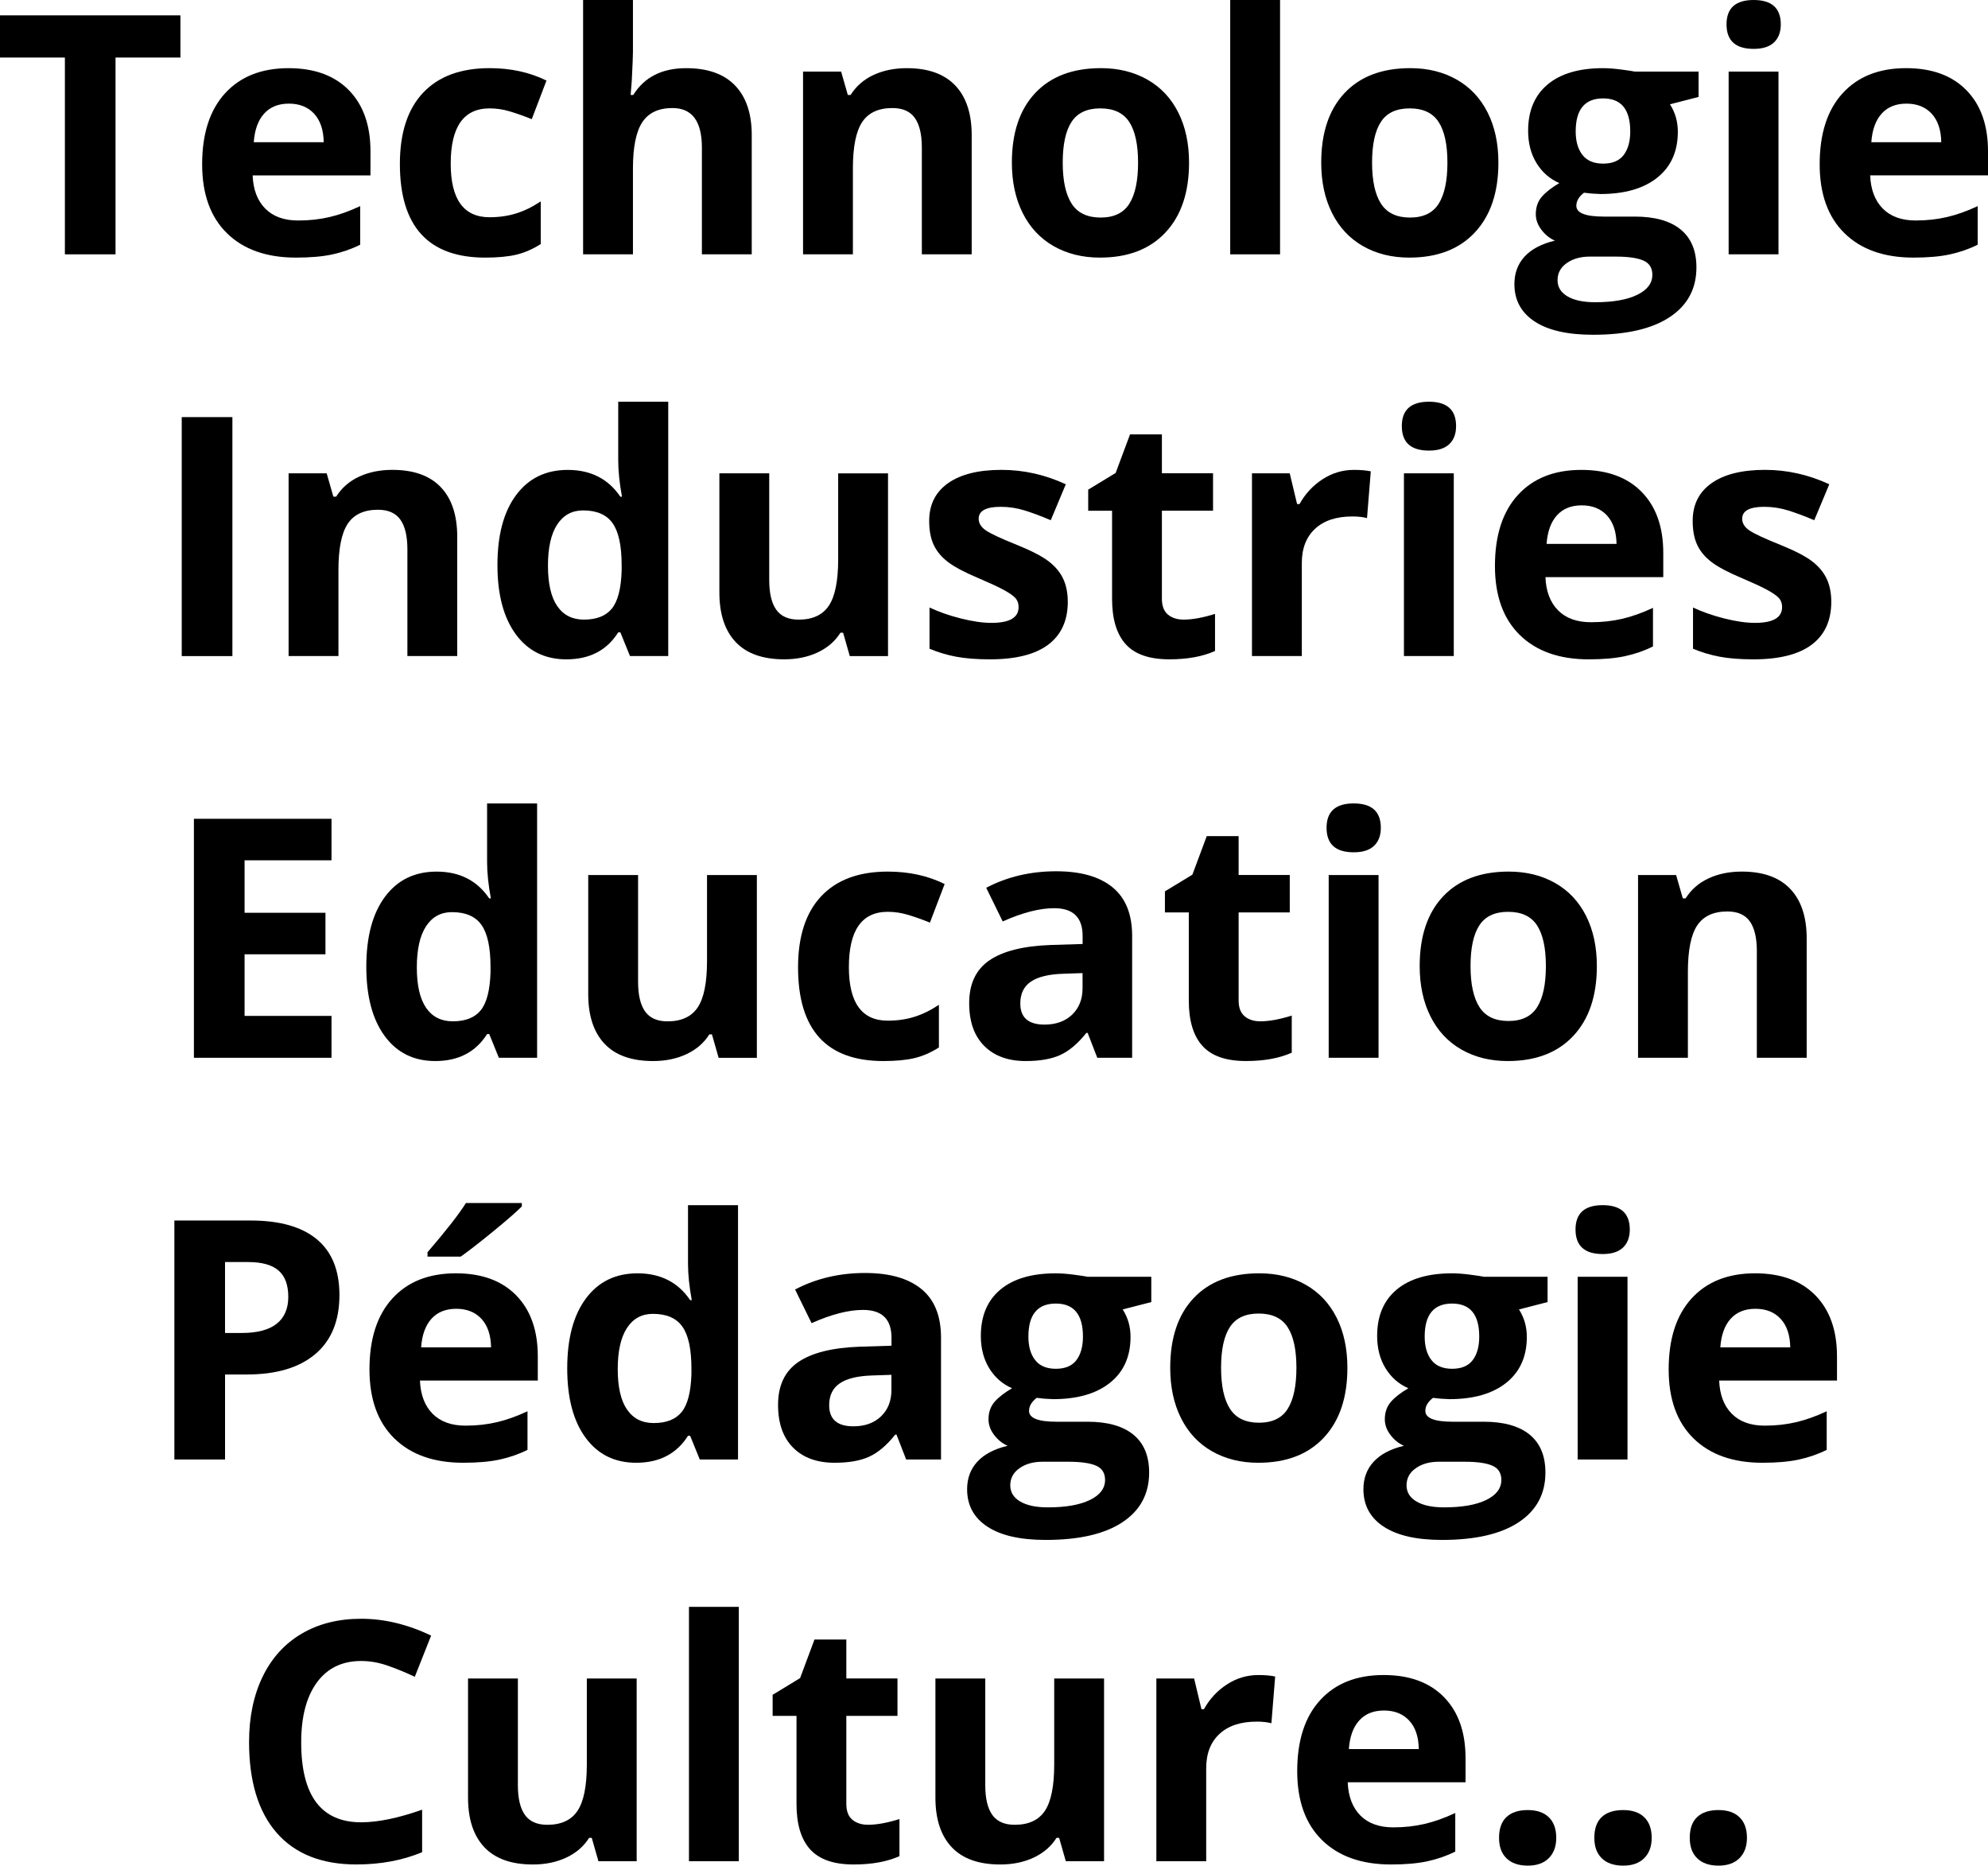 <?xml version="1.0" encoding="utf-8"?>
<!-- Generator: Adobe Illustrator 16.0.0, SVG Export Plug-In . SVG Version: 6.00 Build 0)  -->
<!DOCTYPE svg PUBLIC "-//W3C//DTD SVG 1.1//EN" "http://www.w3.org/Graphics/SVG/1.1/DTD/svg11.dtd">
<svg version="1.1" xmlns="http://www.w3.org/2000/svg" xmlns:xlink="http://www.w3.org/1999/xlink" x="0px" y="0px"
	 width="95.039px" height="89.167px" viewBox="0 0 95.039 89.167" enable-background="new 0 0 95.039 89.167" xml:space="preserve">
<g id="Layer_1">
</g>
<g id="Layer_2">
	<g>
		<path d="M5.523,12.156H3.102V2.75H0V0.734h8.625V2.75H5.523V12.156z"/>
		<path d="M14.148,12.312c-1.406,0-2.505-0.388-3.297-1.164S9.664,9.273,9.664,7.852c0-1.464,0.366-2.595,1.098-3.395
			s1.743-1.199,3.035-1.199c1.234,0,2.195,0.352,2.883,1.055s1.031,1.675,1.031,2.914v1.156h-5.633
			c0.026,0.677,0.227,1.206,0.602,1.586s0.901,0.57,1.578,0.57c0.526,0,1.023-0.055,1.492-0.164s0.958-0.284,1.469-0.523v1.844
			c-0.417,0.208-0.862,0.363-1.336,0.465S14.831,12.312,14.148,12.312z M13.812,4.953c-0.505,0-0.901,0.16-1.188,0.48
			s-0.45,0.774-0.492,1.363h3.344c-0.011-0.589-0.164-1.043-0.461-1.363S14.317,4.953,13.812,4.953z"/>
		<path d="M23.195,12.312c-2.719,0-4.078-1.492-4.078-4.477c0-1.484,0.37-2.618,1.109-3.402s1.8-1.176,3.18-1.176
			c1.011,0,1.917,0.198,2.719,0.594l-0.703,1.844c-0.375-0.151-0.724-0.274-1.047-0.371S23.729,5.18,23.406,5.18
			c-1.239,0-1.859,0.88-1.859,2.641c0,1.708,0.62,2.562,1.859,2.562c0.458,0,0.883-0.062,1.273-0.184s0.781-0.313,1.172-0.574v2.039
			c-0.386,0.245-0.774,0.414-1.168,0.508S23.794,12.312,23.195,12.312z"/>
		<path d="M35.938,12.156h-2.383V7.055c0-1.261-0.469-1.891-1.406-1.891c-0.667,0-1.148,0.227-1.445,0.68
			s-0.445,1.188-0.445,2.203v4.109h-2.383V0h2.383v2.477c0,0.192-0.019,0.646-0.055,1.359l-0.055,0.703h0.125
			c0.531-0.854,1.375-1.281,2.531-1.281c1.026,0,1.805,0.276,2.336,0.828s0.797,1.344,0.797,2.375V12.156z"/>
		<path d="M46.453,12.156H44.07V7.055c0-0.63-0.112-1.103-0.336-1.418s-0.581-0.473-1.07-0.473
			c-0.667,0-1.148,0.223-1.445,0.668s-0.445,1.184-0.445,2.215v4.109h-2.383V3.422h1.82l0.32,1.117h0.133
			c0.266-0.422,0.632-0.741,1.098-0.957s0.996-0.324,1.59-0.324c1.016,0,1.786,0.274,2.312,0.824s0.789,1.343,0.789,2.379V12.156z"
			/>
		<path d="M56.844,7.773c0,1.422-0.375,2.534-1.125,3.336s-1.794,1.203-3.133,1.203c-0.839,0-1.578-0.184-2.219-0.551
			s-1.133-0.895-1.477-1.582s-0.516-1.489-0.516-2.406c0-1.427,0.372-2.536,1.117-3.328s1.792-1.188,3.141-1.188
			c0.839,0,1.578,0.183,2.219,0.547s1.133,0.888,1.477,1.57S56.844,6.856,56.844,7.773z M50.805,7.773
			c0,0.864,0.142,1.519,0.426,1.961s0.746,0.664,1.387,0.664c0.636,0,1.093-0.22,1.371-0.66s0.418-1.095,0.418-1.965
			c0-0.864-0.141-1.513-0.422-1.945S53.242,5.18,52.602,5.18c-0.636,0-1.094,0.215-1.375,0.645S50.805,6.903,50.805,7.773z"/>
		<path d="M61.195,12.156h-2.383V0h2.383V12.156z"/>
		<path d="M71.633,7.773c0,1.422-0.375,2.534-1.125,3.336s-1.794,1.203-3.133,1.203c-0.839,0-1.578-0.184-2.219-0.551
			s-1.133-0.895-1.477-1.582s-0.516-1.489-0.516-2.406c0-1.427,0.372-2.536,1.117-3.328s1.792-1.188,3.141-1.188
			c0.839,0,1.578,0.183,2.219,0.547s1.133,0.888,1.477,1.57S71.633,6.856,71.633,7.773z M65.594,7.773
			c0,0.864,0.142,1.519,0.426,1.961s0.746,0.664,1.387,0.664c0.636,0,1.093-0.22,1.371-0.66s0.418-1.095,0.418-1.965
			c0-0.864-0.141-1.513-0.422-1.945S68.031,5.18,67.391,5.18c-0.636,0-1.094,0.215-1.375,0.645S65.594,6.903,65.594,7.773z"/>
		<path d="M81.203,3.422v1.211l-1.367,0.352c0.25,0.391,0.375,0.828,0.375,1.312c0,0.938-0.327,1.668-0.98,2.191
			s-1.562,0.785-2.723,0.785l-0.43-0.023l-0.352-0.039c-0.245,0.188-0.367,0.396-0.367,0.625c0,0.344,0.438,0.516,1.312,0.516h1.484
			c0.958,0,1.688,0.206,2.191,0.617s0.754,1.016,0.754,1.812c0,1.021-0.426,1.812-1.277,2.375S77.75,16,76.156,16
			c-1.219,0-2.149-0.212-2.793-0.637s-0.965-1.02-0.965-1.785c0-0.526,0.164-0.966,0.492-1.32s0.81-0.606,1.445-0.758
			c-0.245-0.104-0.458-0.274-0.641-0.512s-0.273-0.488-0.273-0.754c0-0.333,0.097-0.61,0.289-0.832s0.472-0.438,0.836-0.652
			c-0.458-0.198-0.821-0.516-1.09-0.953s-0.402-0.953-0.402-1.547c0-0.953,0.31-1.69,0.93-2.211s1.505-0.781,2.656-0.781
			c0.245,0,0.535,0.022,0.871,0.066s0.551,0.077,0.645,0.098H81.203z M74.461,13.391c0,0.328,0.157,0.586,0.473,0.773
			s0.757,0.281,1.324,0.281c0.854,0,1.523-0.117,2.008-0.352s0.727-0.555,0.727-0.961c0-0.328-0.144-0.555-0.43-0.68
			s-0.729-0.188-1.328-0.188H76c-0.438,0-0.804,0.103-1.098,0.309S74.461,13.052,74.461,13.391z M75.328,6.281
			c0,0.474,0.108,0.849,0.324,1.125s0.546,0.414,0.988,0.414c0.448,0,0.776-0.138,0.984-0.414s0.312-0.651,0.312-1.125
			c0-1.052-0.433-1.578-1.297-1.578C75.766,4.703,75.328,5.229,75.328,6.281z"/>
		<path d="M82.539,1.164C82.539,0.388,82.972,0,83.836,0s1.297,0.388,1.297,1.164c0,0.37-0.108,0.657-0.324,0.863
			s-0.54,0.309-0.973,0.309C82.972,2.336,82.539,1.945,82.539,1.164z M85.023,12.156h-2.383V3.422h2.383V12.156z"/>
		<path d="M91.477,12.312c-1.406,0-2.505-0.388-3.297-1.164s-1.188-1.875-1.188-3.297c0-1.464,0.366-2.595,1.098-3.395
			s1.743-1.199,3.035-1.199c1.234,0,2.195,0.352,2.883,1.055s1.031,1.675,1.031,2.914v1.156h-5.633
			c0.026,0.677,0.227,1.206,0.602,1.586s0.901,0.57,1.578,0.57c0.526,0,1.023-0.055,1.492-0.164s0.958-0.284,1.469-0.523v1.844
			c-0.417,0.208-0.862,0.363-1.336,0.465S92.159,12.312,91.477,12.312z M91.141,4.953c-0.505,0-0.901,0.16-1.188,0.48
			s-0.45,0.774-0.492,1.363h3.344c-0.011-0.589-0.164-1.043-0.461-1.363S91.646,4.953,91.141,4.953z"/>
		<path d="M8.688,31.356V19.935h2.422v11.422H8.688z"/>
		<path d="M21.859,31.356h-2.383v-5.102c0-0.63-0.112-1.103-0.336-1.418s-0.581-0.473-1.07-0.473
			c-0.667,0-1.148,0.223-1.445,0.668s-0.445,1.184-0.445,2.215v4.109h-2.383v-8.734h1.82l0.32,1.117h0.133
			c0.266-0.422,0.632-0.741,1.098-0.957s0.996-0.324,1.59-0.324c1.016,0,1.786,0.274,2.312,0.824s0.789,1.343,0.789,2.379V31.356z"
			/>
		<path d="M27.078,31.513c-1.026,0-1.832-0.398-2.418-1.195s-0.879-1.901-0.879-3.312c0-1.433,0.298-2.548,0.895-3.348
			s1.418-1.199,2.465-1.199c1.099,0,1.938,0.427,2.516,1.281h0.078c-0.12-0.651-0.18-1.231-0.18-1.742V19.2h2.391v12.156h-1.828
			l-0.461-1.133h-0.102C29.013,31.083,28.188,31.513,27.078,31.513z M27.914,29.614c0.609,0,1.056-0.177,1.34-0.531
			s0.438-0.956,0.465-1.805v-0.258c0-0.938-0.145-1.609-0.434-2.016s-0.759-0.609-1.41-0.609c-0.531,0-0.944,0.226-1.238,0.676
			s-0.441,1.105-0.441,1.965s0.148,1.504,0.445,1.934S27.362,29.614,27.914,29.614z"/>
		<path d="M40.625,31.356l-0.32-1.117H40.18c-0.255,0.406-0.617,0.72-1.086,0.941s-1.003,0.332-1.602,0.332
			c-1.026,0-1.8-0.274-2.32-0.824s-0.781-1.34-0.781-2.371v-5.695h2.383v5.102c0,0.63,0.112,1.103,0.336,1.418
			s0.581,0.473,1.07,0.473c0.667,0,1.148-0.223,1.445-0.668s0.445-1.184,0.445-2.215v-4.109h2.383v8.734H40.625z"/>
		<path d="M51.047,28.763c0,0.896-0.312,1.578-0.934,2.047s-1.554,0.703-2.793,0.703c-0.636,0-1.177-0.043-1.625-0.129
			s-0.867-0.212-1.258-0.379v-1.969c0.442,0.208,0.941,0.383,1.496,0.523s1.043,0.211,1.465,0.211c0.864,0,1.297-0.25,1.297-0.75
			c0-0.188-0.058-0.34-0.172-0.457s-0.312-0.25-0.594-0.398s-0.656-0.321-1.125-0.52c-0.672-0.281-1.165-0.542-1.48-0.781
			s-0.544-0.515-0.688-0.824s-0.215-0.691-0.215-1.145c0-0.776,0.301-1.376,0.902-1.801s1.454-0.637,2.559-0.637
			c1.052,0,2.075,0.229,3.07,0.688l-0.719,1.719c-0.438-0.188-0.847-0.341-1.227-0.461s-0.769-0.18-1.164-0.18
			c-0.703,0-1.055,0.19-1.055,0.57c0,0.214,0.113,0.398,0.34,0.555s0.723,0.388,1.488,0.695c0.683,0.276,1.183,0.534,1.5,0.773
			s0.552,0.516,0.703,0.828S51.047,28.33,51.047,28.763z"/>
		<path d="M56.586,29.614c0.417,0,0.917-0.091,1.5-0.273v1.773c-0.594,0.266-1.323,0.398-2.188,0.398
			c-0.953,0-1.647-0.241-2.082-0.723s-0.652-1.204-0.652-2.168v-4.211h-1.141v-1.008l1.312-0.797l0.688-1.844h1.523v1.859h2.445
			v1.789h-2.445v4.211c0,0.339,0.095,0.589,0.285,0.75S56.273,29.614,56.586,29.614z"/>
		<path d="M64.727,22.458c0.323,0,0.591,0.023,0.805,0.07l-0.18,2.234c-0.192-0.052-0.427-0.078-0.703-0.078
			c-0.761,0-1.353,0.195-1.777,0.586s-0.637,0.938-0.637,1.641v4.445h-2.383v-8.734h1.805l0.352,1.469h0.117
			c0.271-0.489,0.637-0.884,1.098-1.184S64.185,22.458,64.727,22.458z"/>
		<path d="M67.016,20.364c0-0.776,0.433-1.164,1.297-1.164s1.297,0.388,1.297,1.164c0,0.37-0.108,0.657-0.324,0.863
			s-0.54,0.309-0.973,0.309C67.448,21.536,67.016,21.146,67.016,20.364z M69.5,31.356h-2.383v-8.734H69.5V31.356z"/>
		<path d="M75.953,31.513c-1.406,0-2.505-0.388-3.297-1.164s-1.188-1.875-1.188-3.297c0-1.464,0.366-2.595,1.098-3.395
			s1.743-1.199,3.035-1.199c1.234,0,2.195,0.352,2.883,1.055s1.031,1.675,1.031,2.914v1.156h-5.633
			c0.026,0.677,0.227,1.206,0.602,1.586s0.901,0.57,1.578,0.57c0.526,0,1.023-0.055,1.492-0.164s0.958-0.284,1.469-0.523v1.844
			c-0.417,0.208-0.862,0.363-1.336,0.465S76.636,31.513,75.953,31.513z M75.617,24.153c-0.505,0-0.901,0.16-1.188,0.48
			s-0.45,0.774-0.492,1.363h3.344c-0.011-0.589-0.164-1.043-0.461-1.363S76.122,24.153,75.617,24.153z"/>
		<path d="M87.547,28.763c0,0.896-0.312,1.578-0.934,2.047s-1.554,0.703-2.793,0.703c-0.636,0-1.177-0.043-1.625-0.129
			s-0.867-0.212-1.258-0.379v-1.969c0.442,0.208,0.941,0.383,1.496,0.523s1.043,0.211,1.465,0.211c0.864,0,1.297-0.25,1.297-0.75
			c0-0.188-0.058-0.34-0.172-0.457s-0.312-0.25-0.594-0.398s-0.656-0.321-1.125-0.52c-0.672-0.281-1.165-0.542-1.48-0.781
			s-0.544-0.515-0.688-0.824s-0.215-0.691-0.215-1.145c0-0.776,0.301-1.376,0.902-1.801s1.454-0.637,2.559-0.637
			c1.052,0,2.075,0.229,3.07,0.688l-0.719,1.719c-0.438-0.188-0.847-0.341-1.227-0.461s-0.769-0.18-1.164-0.18
			c-0.703,0-1.055,0.19-1.055,0.57c0,0.214,0.113,0.398,0.34,0.555s0.723,0.388,1.488,0.695c0.683,0.276,1.183,0.534,1.5,0.773
			s0.552,0.516,0.703,0.828S87.547,28.33,87.547,28.763z"/>
		<path d="M15.848,50.556H9.27V39.134h6.578v1.984h-4.156v2.508h3.867v1.984h-3.867v2.945h4.156V50.556z"/>
		<path d="M20.809,50.712c-1.026,0-1.832-0.398-2.418-1.195s-0.879-1.901-0.879-3.312c0-1.433,0.298-2.548,0.895-3.348
			s1.418-1.199,2.465-1.199c1.099,0,1.938,0.427,2.516,1.281h0.078c-0.12-0.651-0.18-1.231-0.18-1.742v-2.797h2.391v12.156h-1.828
			l-0.461-1.133h-0.102C22.743,50.282,21.918,50.712,20.809,50.712z M21.645,48.813c0.609,0,1.056-0.177,1.34-0.531
			s0.438-0.956,0.465-1.805V46.22c0-0.938-0.145-1.609-0.434-2.016s-0.759-0.609-1.41-0.609c-0.531,0-0.944,0.226-1.238,0.676
			s-0.441,1.105-0.441,1.965s0.148,1.504,0.445,1.934S21.093,48.813,21.645,48.813z"/>
		<path d="M34.355,50.556l-0.32-1.117H33.91c-0.255,0.406-0.617,0.72-1.086,0.941s-1.003,0.332-1.602,0.332
			c-1.026,0-1.8-0.274-2.32-0.824s-0.781-1.34-0.781-2.371v-5.695h2.383v5.102c0,0.63,0.112,1.103,0.336,1.418
			s0.581,0.473,1.07,0.473c0.667,0,1.148-0.223,1.445-0.668s0.445-1.184,0.445-2.215v-4.109h2.383v8.734H34.355z"/>
		<path d="M42.23,50.712c-2.719,0-4.078-1.492-4.078-4.477c0-1.484,0.37-2.618,1.109-3.402s1.8-1.176,3.18-1.176
			c1.011,0,1.917,0.198,2.719,0.594l-0.703,1.844c-0.375-0.151-0.724-0.274-1.047-0.371s-0.646-0.145-0.969-0.145
			c-1.239,0-1.859,0.88-1.859,2.641c0,1.708,0.62,2.562,1.859,2.562c0.458,0,0.883-0.062,1.273-0.184s0.781-0.313,1.172-0.574v2.039
			c-0.386,0.245-0.774,0.414-1.168,0.508S42.829,50.712,42.23,50.712z"/>
		<path d="M52.457,50.556l-0.461-1.188h-0.062c-0.401,0.505-0.813,0.855-1.238,1.051s-0.978,0.293-1.66,0.293
			c-0.839,0-1.499-0.239-1.98-0.719s-0.723-1.161-0.723-2.047c0-0.927,0.324-1.61,0.973-2.051s1.626-0.684,2.934-0.73l1.516-0.047
			v-0.383c0-0.886-0.453-1.328-1.359-1.328c-0.698,0-1.519,0.211-2.461,0.633l-0.789-1.609c1.005-0.526,2.12-0.789,3.344-0.789
			c1.172,0,2.07,0.255,2.695,0.766s0.938,1.286,0.938,2.328v5.82H52.457z M51.754,46.509l-0.922,0.031
			c-0.692,0.021-1.208,0.146-1.547,0.375s-0.508,0.578-0.508,1.047c0,0.672,0.386,1.008,1.156,1.008
			c0.552,0,0.993-0.159,1.324-0.477s0.496-0.739,0.496-1.266V46.509z"/>
		<path d="M60.254,48.813c0.417,0,0.917-0.091,1.5-0.273v1.773c-0.594,0.266-1.323,0.398-2.188,0.398
			c-0.953,0-1.647-0.241-2.082-0.723s-0.652-1.204-0.652-2.168V43.61h-1.141v-1.008l1.312-0.797l0.688-1.844h1.523v1.859h2.445
			v1.789h-2.445v4.211c0,0.339,0.095,0.589,0.285,0.75S59.941,48.813,60.254,48.813z"/>
		<path d="M63.418,39.563c0-0.776,0.433-1.164,1.297-1.164s1.297,0.388,1.297,1.164c0,0.37-0.108,0.657-0.324,0.863
			s-0.54,0.309-0.973,0.309C63.851,40.735,63.418,40.345,63.418,39.563z M65.902,50.556H63.52v-8.734h2.383V50.556z"/>
		<path d="M76.34,46.173c0,1.422-0.375,2.534-1.125,3.336s-1.794,1.203-3.133,1.203c-0.839,0-1.578-0.184-2.219-0.551
			s-1.133-0.895-1.477-1.582s-0.516-1.489-0.516-2.406c0-1.427,0.372-2.536,1.117-3.328s1.792-1.188,3.141-1.188
			c0.839,0,1.578,0.183,2.219,0.547s1.133,0.888,1.477,1.57S76.34,45.256,76.34,46.173z M70.301,46.173
			c0,0.864,0.142,1.519,0.426,1.961s0.746,0.664,1.387,0.664c0.636,0,1.093-0.22,1.371-0.66s0.418-1.095,0.418-1.965
			c0-0.864-0.141-1.513-0.422-1.945s-0.742-0.648-1.383-0.648c-0.636,0-1.094,0.215-1.375,0.645S70.301,45.303,70.301,46.173z"/>
		<path d="M86.371,50.556h-2.383v-5.102c0-0.63-0.112-1.103-0.336-1.418s-0.581-0.473-1.07-0.473
			c-0.667,0-1.148,0.223-1.445,0.668s-0.445,1.184-0.445,2.215v4.109h-2.383v-8.734h1.82l0.32,1.117h0.133
			c0.266-0.422,0.632-0.741,1.098-0.957s0.996-0.324,1.59-0.324c1.016,0,1.786,0.274,2.312,0.824s0.789,1.343,0.789,2.379V50.556z"
			/>
		<path d="M16.227,61.896c0,1.229-0.384,2.169-1.152,2.82s-1.86,0.977-3.277,0.977h-1.039v4.062H8.336V58.334h3.648
			c1.386,0,2.438,0.298,3.16,0.895S16.227,60.714,16.227,61.896z M10.758,63.709h0.797c0.745,0,1.302-0.147,1.672-0.441
			s0.555-0.723,0.555-1.285c0-0.567-0.155-0.987-0.465-1.258s-0.796-0.406-1.457-0.406h-1.102V63.709z"/>
		<path d="M22.148,69.912c-1.406,0-2.505-0.388-3.297-1.164s-1.188-1.875-1.188-3.297c0-1.464,0.366-2.595,1.098-3.395
			s1.743-1.199,3.035-1.199c1.234,0,2.195,0.352,2.883,1.055s1.031,1.675,1.031,2.914v1.156h-5.633
			c0.026,0.677,0.227,1.206,0.602,1.586s0.901,0.57,1.578,0.57c0.526,0,1.023-0.055,1.492-0.164s0.958-0.284,1.469-0.523v1.844
			c-0.417,0.208-0.862,0.363-1.336,0.465S22.831,69.912,22.148,69.912z M21.812,62.553c-0.505,0-0.901,0.16-1.188,0.48
			s-0.45,0.774-0.492,1.363h3.344c-0.011-0.589-0.164-1.043-0.461-1.363S22.317,62.553,21.812,62.553z M20.438,60.061V59.85
			c0.896-1.042,1.508-1.825,1.836-2.352h2.672v0.164c-0.271,0.271-0.733,0.673-1.387,1.207s-1.165,0.931-1.535,1.191H20.438z"/>
		<path d="M30.414,69.912c-1.026,0-1.832-0.398-2.418-1.195s-0.879-1.901-0.879-3.312c0-1.433,0.298-2.548,0.895-3.348
			s1.418-1.199,2.465-1.199c1.099,0,1.938,0.427,2.516,1.281h0.078c-0.12-0.651-0.18-1.231-0.18-1.742V57.6h2.391v12.156h-1.828
			l-0.461-1.133h-0.102C32.349,69.482,31.523,69.912,30.414,69.912z M31.25,68.014c0.609,0,1.056-0.177,1.34-0.531
			s0.438-0.956,0.465-1.805V65.42c0-0.938-0.145-1.609-0.434-2.016s-0.759-0.609-1.41-0.609c-0.531,0-0.944,0.226-1.238,0.676
			s-0.441,1.105-0.441,1.965s0.148,1.504,0.445,1.934S30.698,68.014,31.25,68.014z"/>
		<path d="M43.32,69.756l-0.461-1.188h-0.062c-0.401,0.505-0.813,0.855-1.238,1.051s-0.978,0.293-1.66,0.293
			c-0.839,0-1.499-0.239-1.98-0.719s-0.723-1.161-0.723-2.047c0-0.927,0.324-1.61,0.973-2.051s1.626-0.684,2.934-0.73l1.516-0.047
			v-0.383c0-0.886-0.453-1.328-1.359-1.328c-0.698,0-1.519,0.211-2.461,0.633l-0.789-1.609c1.005-0.526,2.12-0.789,3.344-0.789
			c1.172,0,2.07,0.255,2.695,0.766s0.938,1.286,0.938,2.328v5.82H43.32z M42.617,65.709l-0.922,0.031
			c-0.692,0.021-1.208,0.146-1.547,0.375s-0.508,0.578-0.508,1.047c0,0.672,0.386,1.008,1.156,1.008
			c0.552,0,0.993-0.159,1.324-0.477s0.496-0.739,0.496-1.266V65.709z"/>
		<path d="M55.039,61.021v1.211l-1.367,0.352c0.25,0.391,0.375,0.828,0.375,1.312c0,0.938-0.327,1.668-0.98,2.191
			s-1.562,0.785-2.723,0.785l-0.43-0.023l-0.352-0.039c-0.245,0.188-0.367,0.396-0.367,0.625c0,0.344,0.438,0.516,1.312,0.516h1.484
			c0.958,0,1.688,0.206,2.191,0.617s0.754,1.016,0.754,1.812c0,1.021-0.426,1.812-1.277,2.375S51.586,73.6,49.992,73.6
			c-1.219,0-2.149-0.212-2.793-0.637s-0.965-1.02-0.965-1.785c0-0.526,0.164-0.966,0.492-1.32s0.81-0.606,1.445-0.758
			c-0.245-0.104-0.458-0.274-0.641-0.512s-0.273-0.488-0.273-0.754c0-0.333,0.097-0.61,0.289-0.832s0.472-0.438,0.836-0.652
			c-0.458-0.198-0.821-0.516-1.09-0.953s-0.402-0.953-0.402-1.547c0-0.953,0.31-1.69,0.93-2.211s1.505-0.781,2.656-0.781
			c0.245,0,0.535,0.022,0.871,0.066s0.551,0.077,0.645,0.098H55.039z M48.297,70.99c0,0.328,0.157,0.586,0.473,0.773
			s0.757,0.281,1.324,0.281c0.854,0,1.523-0.117,2.008-0.352s0.727-0.555,0.727-0.961c0-0.328-0.144-0.555-0.43-0.68
			s-0.729-0.188-1.328-0.188h-1.234c-0.438,0-0.804,0.103-1.098,0.309S48.297,70.651,48.297,70.99z M49.164,63.881
			c0,0.474,0.108,0.849,0.324,1.125s0.546,0.414,0.988,0.414c0.448,0,0.776-0.138,0.984-0.414s0.312-0.651,0.312-1.125
			c0-1.052-0.433-1.578-1.297-1.578C49.602,62.303,49.164,62.829,49.164,63.881z"/>
		<path d="M64.414,65.373c0,1.422-0.375,2.534-1.125,3.336s-1.794,1.203-3.133,1.203c-0.839,0-1.578-0.184-2.219-0.551
			s-1.133-0.895-1.477-1.582s-0.516-1.489-0.516-2.406c0-1.427,0.372-2.536,1.117-3.328s1.792-1.188,3.141-1.188
			c0.839,0,1.578,0.183,2.219,0.547s1.133,0.888,1.477,1.57S64.414,64.456,64.414,65.373z M58.375,65.373
			c0,0.864,0.142,1.519,0.426,1.961s0.746,0.664,1.387,0.664c0.636,0,1.093-0.22,1.371-0.66s0.418-1.095,0.418-1.965
			c0-0.864-0.141-1.513-0.422-1.945s-0.742-0.648-1.383-0.648c-0.636,0-1.094,0.215-1.375,0.645S58.375,64.503,58.375,65.373z"/>
		<path d="M73.984,61.021v1.211l-1.367,0.352c0.25,0.391,0.375,0.828,0.375,1.312c0,0.938-0.327,1.668-0.98,2.191
			s-1.562,0.785-2.723,0.785l-0.43-0.023l-0.352-0.039c-0.245,0.188-0.367,0.396-0.367,0.625c0,0.344,0.438,0.516,1.312,0.516h1.484
			c0.958,0,1.688,0.206,2.191,0.617s0.754,1.016,0.754,1.812c0,1.021-0.426,1.812-1.277,2.375S70.531,73.6,68.938,73.6
			c-1.219,0-2.149-0.212-2.793-0.637s-0.965-1.02-0.965-1.785c0-0.526,0.164-0.966,0.492-1.32s0.81-0.606,1.445-0.758
			c-0.245-0.104-0.458-0.274-0.641-0.512s-0.273-0.488-0.273-0.754c0-0.333,0.097-0.61,0.289-0.832s0.472-0.438,0.836-0.652
			c-0.458-0.198-0.821-0.516-1.09-0.953s-0.402-0.953-0.402-1.547c0-0.953,0.31-1.69,0.93-2.211s1.505-0.781,2.656-0.781
			c0.245,0,0.535,0.022,0.871,0.066s0.551,0.077,0.645,0.098H73.984z M67.242,70.99c0,0.328,0.157,0.586,0.473,0.773
			s0.757,0.281,1.324,0.281c0.854,0,1.523-0.117,2.008-0.352s0.727-0.555,0.727-0.961c0-0.328-0.144-0.555-0.43-0.68
			s-0.729-0.188-1.328-0.188h-1.234c-0.438,0-0.804,0.103-1.098,0.309S67.242,70.651,67.242,70.99z M68.109,63.881
			c0,0.474,0.108,0.849,0.324,1.125s0.546,0.414,0.988,0.414c0.448,0,0.776-0.138,0.984-0.414s0.312-0.651,0.312-1.125
			c0-1.052-0.433-1.578-1.297-1.578C68.547,62.303,68.109,62.829,68.109,63.881z"/>
		<path d="M75.32,58.764c0-0.776,0.433-1.164,1.297-1.164s1.297,0.388,1.297,1.164c0,0.37-0.108,0.657-0.324,0.863
			s-0.54,0.309-0.973,0.309C75.753,59.936,75.32,59.545,75.32,58.764z M77.805,69.756h-2.383v-8.734h2.383V69.756z"/>
		<path d="M84.258,69.912c-1.406,0-2.505-0.388-3.297-1.164s-1.188-1.875-1.188-3.297c0-1.464,0.366-2.595,1.098-3.395
			s1.743-1.199,3.035-1.199c1.234,0,2.195,0.352,2.883,1.055s1.031,1.675,1.031,2.914v1.156h-5.633
			c0.026,0.677,0.227,1.206,0.602,1.586s0.901,0.57,1.578,0.57c0.526,0,1.023-0.055,1.492-0.164s0.958-0.284,1.469-0.523v1.844
			c-0.417,0.208-0.862,0.363-1.336,0.465S84.94,69.912,84.258,69.912z M83.922,62.553c-0.505,0-0.901,0.16-1.188,0.48
			s-0.45,0.774-0.492,1.363h3.344c-0.011-0.589-0.164-1.043-0.461-1.363S84.427,62.553,83.922,62.553z"/>
		<path d="M17.266,79.386c-0.911,0-1.617,0.343-2.117,1.027s-0.75,1.64-0.75,2.863c0,2.547,0.956,3.82,2.867,3.82
			c0.802,0,1.773-0.2,2.914-0.602v2.031c-0.938,0.391-1.984,0.586-3.141,0.586c-1.661,0-2.933-0.504-3.812-1.512
			s-1.32-2.454-1.32-4.34c0-1.188,0.216-2.228,0.648-3.121s1.054-1.578,1.863-2.055s1.759-0.715,2.848-0.715
			c1.109,0,2.224,0.269,3.344,0.805l-0.781,1.969c-0.427-0.203-0.856-0.38-1.289-0.531S17.683,79.386,17.266,79.386z"/>
		<path d="M28.609,88.956l-0.32-1.117h-0.125c-0.255,0.406-0.617,0.72-1.086,0.941s-1.003,0.332-1.602,0.332
			c-1.026,0-1.8-0.274-2.32-0.824s-0.781-1.34-0.781-2.371v-5.695h2.383v5.102c0,0.63,0.112,1.103,0.336,1.418
			s0.581,0.473,1.07,0.473c0.667,0,1.148-0.223,1.445-0.668s0.445-1.184,0.445-2.215v-4.109h2.383v8.734H28.609z"/>
		<path d="M35.32,88.956h-2.383V76.8h2.383V88.956z"/>
		<path d="M41.5,87.214c0.417,0,0.917-0.091,1.5-0.273v1.773c-0.594,0.266-1.323,0.398-2.188,0.398
			c-0.953,0-1.647-0.241-2.082-0.723s-0.652-1.204-0.652-2.168v-4.211h-1.141v-1.008l1.312-0.797l0.688-1.844h1.523v1.859h2.445
			v1.789h-2.445v4.211c0,0.339,0.095,0.589,0.285,0.75S41.188,87.214,41.5,87.214z"/>
		<path d="M50.953,88.956l-0.32-1.117h-0.125c-0.255,0.406-0.617,0.72-1.086,0.941s-1.003,0.332-1.602,0.332
			c-1.026,0-1.8-0.274-2.32-0.824s-0.781-1.34-0.781-2.371v-5.695h2.383v5.102c0,0.63,0.112,1.103,0.336,1.418
			s0.581,0.473,1.07,0.473c0.667,0,1.148-0.223,1.445-0.668s0.445-1.184,0.445-2.215v-4.109h2.383v8.734H50.953z"/>
		<path d="M60.156,80.058c0.323,0,0.591,0.023,0.805,0.07l-0.18,2.234c-0.192-0.052-0.427-0.078-0.703-0.078
			c-0.761,0-1.353,0.195-1.777,0.586s-0.637,0.938-0.637,1.641v4.445h-2.383v-8.734h1.805l0.352,1.469h0.117
			c0.271-0.489,0.637-0.884,1.098-1.184S59.614,80.058,60.156,80.058z"/>
		<path d="M66.5,89.112c-1.406,0-2.505-0.388-3.297-1.164s-1.188-1.875-1.188-3.297c0-1.464,0.366-2.595,1.098-3.395
			s1.743-1.199,3.035-1.199c1.234,0,2.195,0.352,2.883,1.055s1.031,1.675,1.031,2.914v1.156H64.43
			c0.026,0.677,0.227,1.206,0.602,1.586s0.901,0.57,1.578,0.57c0.526,0,1.023-0.055,1.492-0.164s0.958-0.284,1.469-0.523v1.844
			c-0.417,0.208-0.862,0.363-1.336,0.465S67.183,89.112,66.5,89.112z M66.164,81.753c-0.505,0-0.901,0.16-1.188,0.48
			s-0.45,0.774-0.492,1.363h3.344c-0.011-0.589-0.164-1.043-0.461-1.363S66.669,81.753,66.164,81.753z"/>
		<path d="M71.664,87.839c0-0.438,0.117-0.769,0.352-0.992s0.575-0.336,1.023-0.336c0.433,0,0.767,0.114,1.004,0.344
			s0.355,0.558,0.355,0.984c0,0.411-0.12,0.735-0.359,0.973s-0.573,0.355-1,0.355c-0.438,0-0.776-0.116-1.016-0.348
			S71.664,88.261,71.664,87.839z M76.219,87.839c0-0.438,0.117-0.769,0.352-0.992s0.578-0.336,1.031-0.336
			c0.433,0,0.767,0.114,1.004,0.344s0.355,0.558,0.355,0.984c0,0.411-0.12,0.735-0.359,0.973s-0.573,0.355-1,0.355
			c-0.442,0-0.784-0.116-1.023-0.348S76.219,88.261,76.219,87.839z M80.781,87.839c0-0.438,0.117-0.769,0.352-0.992
			s0.575-0.336,1.023-0.336c0.433,0,0.767,0.114,1.004,0.344s0.355,0.558,0.355,0.984c0,0.411-0.12,0.735-0.359,0.973
			s-0.573,0.355-1,0.355c-0.438,0-0.776-0.116-1.016-0.348S80.781,88.261,80.781,87.839z"/>
	</g>
</g>
</svg>
